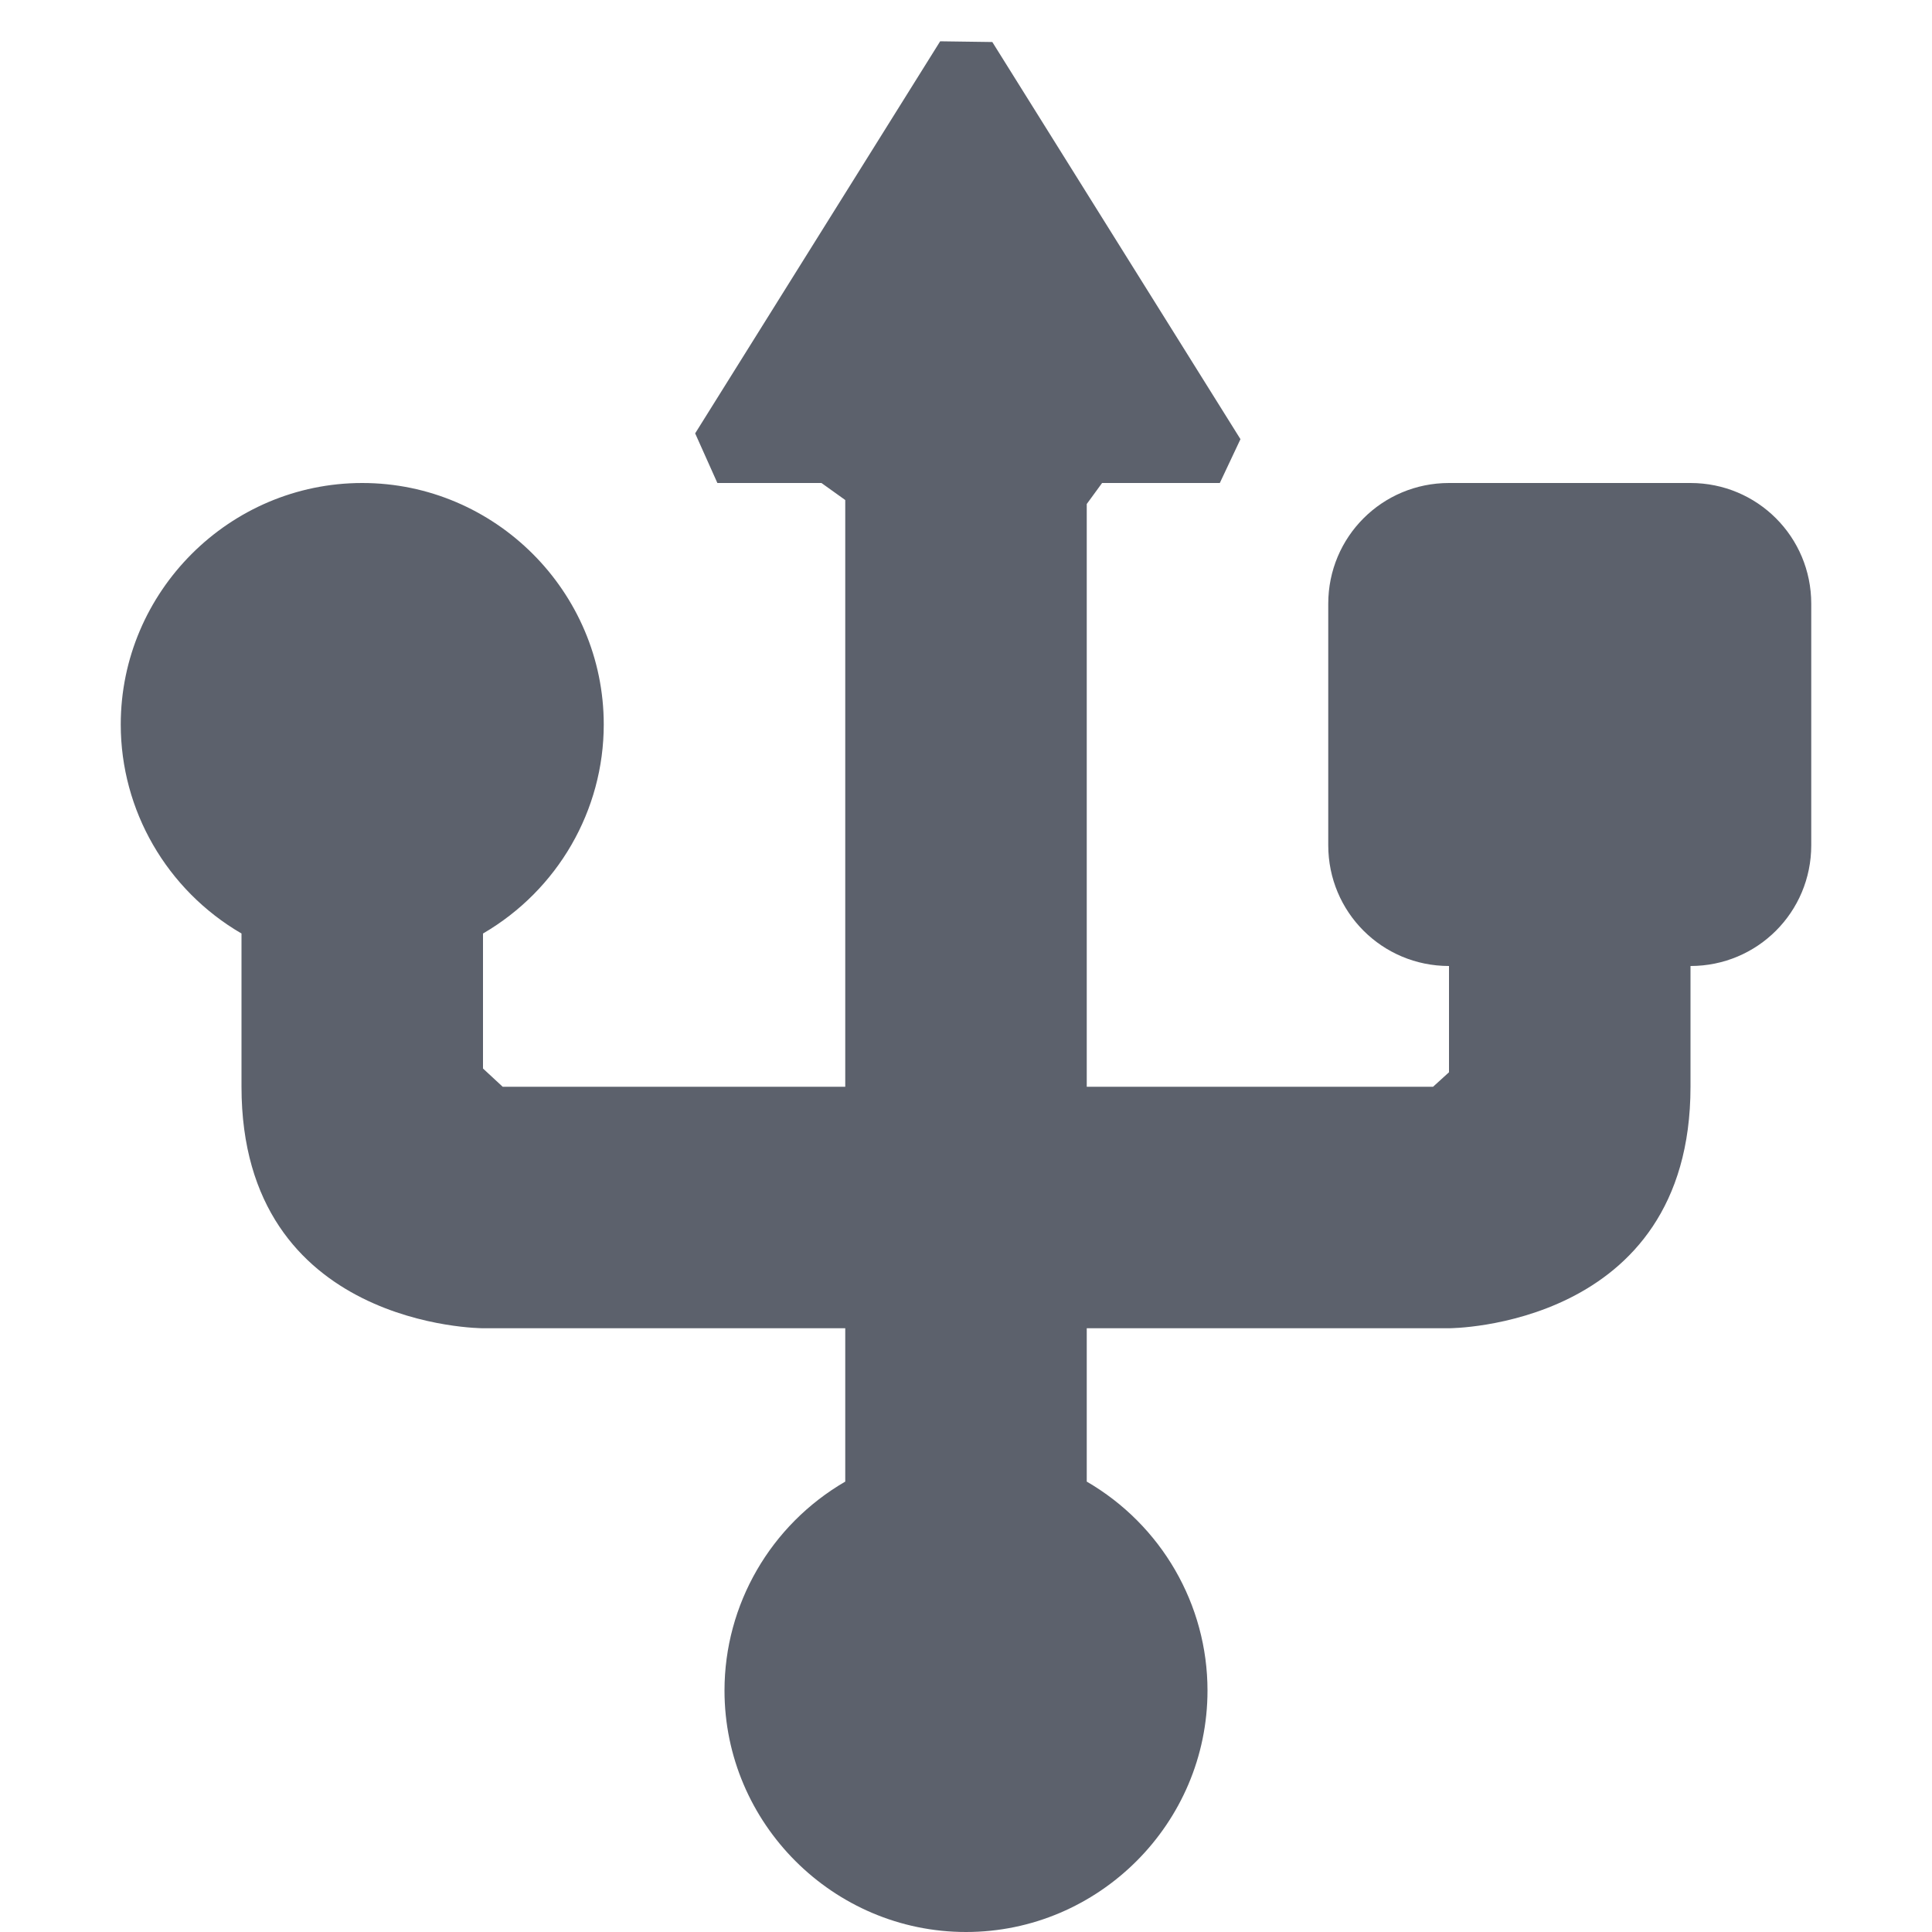 <?xml version="1.0" encoding="UTF-8" standalone="no"?>
<svg
   width="16"
   height="16"
   version="1.1"
   id="svg2487809"
   sodipodi:docname="audio-card-usb-symbolic.svg"
   inkscape:version="1.1.2 (0a00cf5339, 2022-02-04)"
   xmlns:inkscape="http://www.inkscape.org/namespaces/inkscape"
   xmlns:sodipodi="http://sodipodi.sourceforge.net/DTD/sodipodi-0.dtd"
   xmlns="http://www.w3.org/2000/svg"
   xmlns:svg="http://www.w3.org/2000/svg">
  <defs
     id="defs2487813" />
  <sodipodi:namedview
     id="namedview2487811"
     pagecolor="#ffffff"
     bordercolor="#666666"
     borderopacity="1.0"
     inkscape:pageshadow="2"
     inkscape:pageopacity="0.0"
     inkscape:pagecheckerboard="0"
     showgrid="false"
     inkscape:zoom="51.6875"
     inkscape:cx="7.9903265"
     inkscape:cy="8"
     inkscape:window-width="1920"
     inkscape:window-height="1051"
     inkscape:window-x="0"
     inkscape:window-y="29"
     inkscape:window-maximized="1"
     inkscape:current-layer="svg2487809" />
  <path
     style="fill:#5c616c"
     d="m 7.786,0.342 v 0 L 5.757,3.589 v 0 L 5.941,4 H 6.803 V 4 L 7,4.141 7,9 H 4.163 L 4,8.849 v 0 V 7.731 C 4.62,7.37 5,6.71 5,6 5,4.9 4.1,4 3,4 1.9,4 1,4.9 1,6 1,6.71 1.38,7.37 2,7.731 V 9 c 0,2 2,2 2,2 h 3 v 1.27 C 6.38,12.63 6,13.29 6,14 c 0,1.1 0.9,2 2,2 1.1,0 2,-0.9 2,-2 0,-0.71 -0.38,-1.37 -1,-1.73 V 11 h 3 c 0,0 2,0 2,-2 V 8 c 0.554,0 1,-0.446 1,-1 V 5 C 15,4.446 14.554,4 14,4 h -2 c -0.554,0 -1,0.446 -1,1 v 2 c 0,0.554 0.446,1 1,1 V 8.88 L 11.868,9 V 9 H 9 V 4.174 L 9.127,4 v 0 h 0.975 V 4 L 10.273,3.637 8.218,0.348 Z"
     id="path2487807"
     sodipodi:nodetypes="cccccccccccccssscscccssscccscssssssccccccccccccc" />
</svg>
